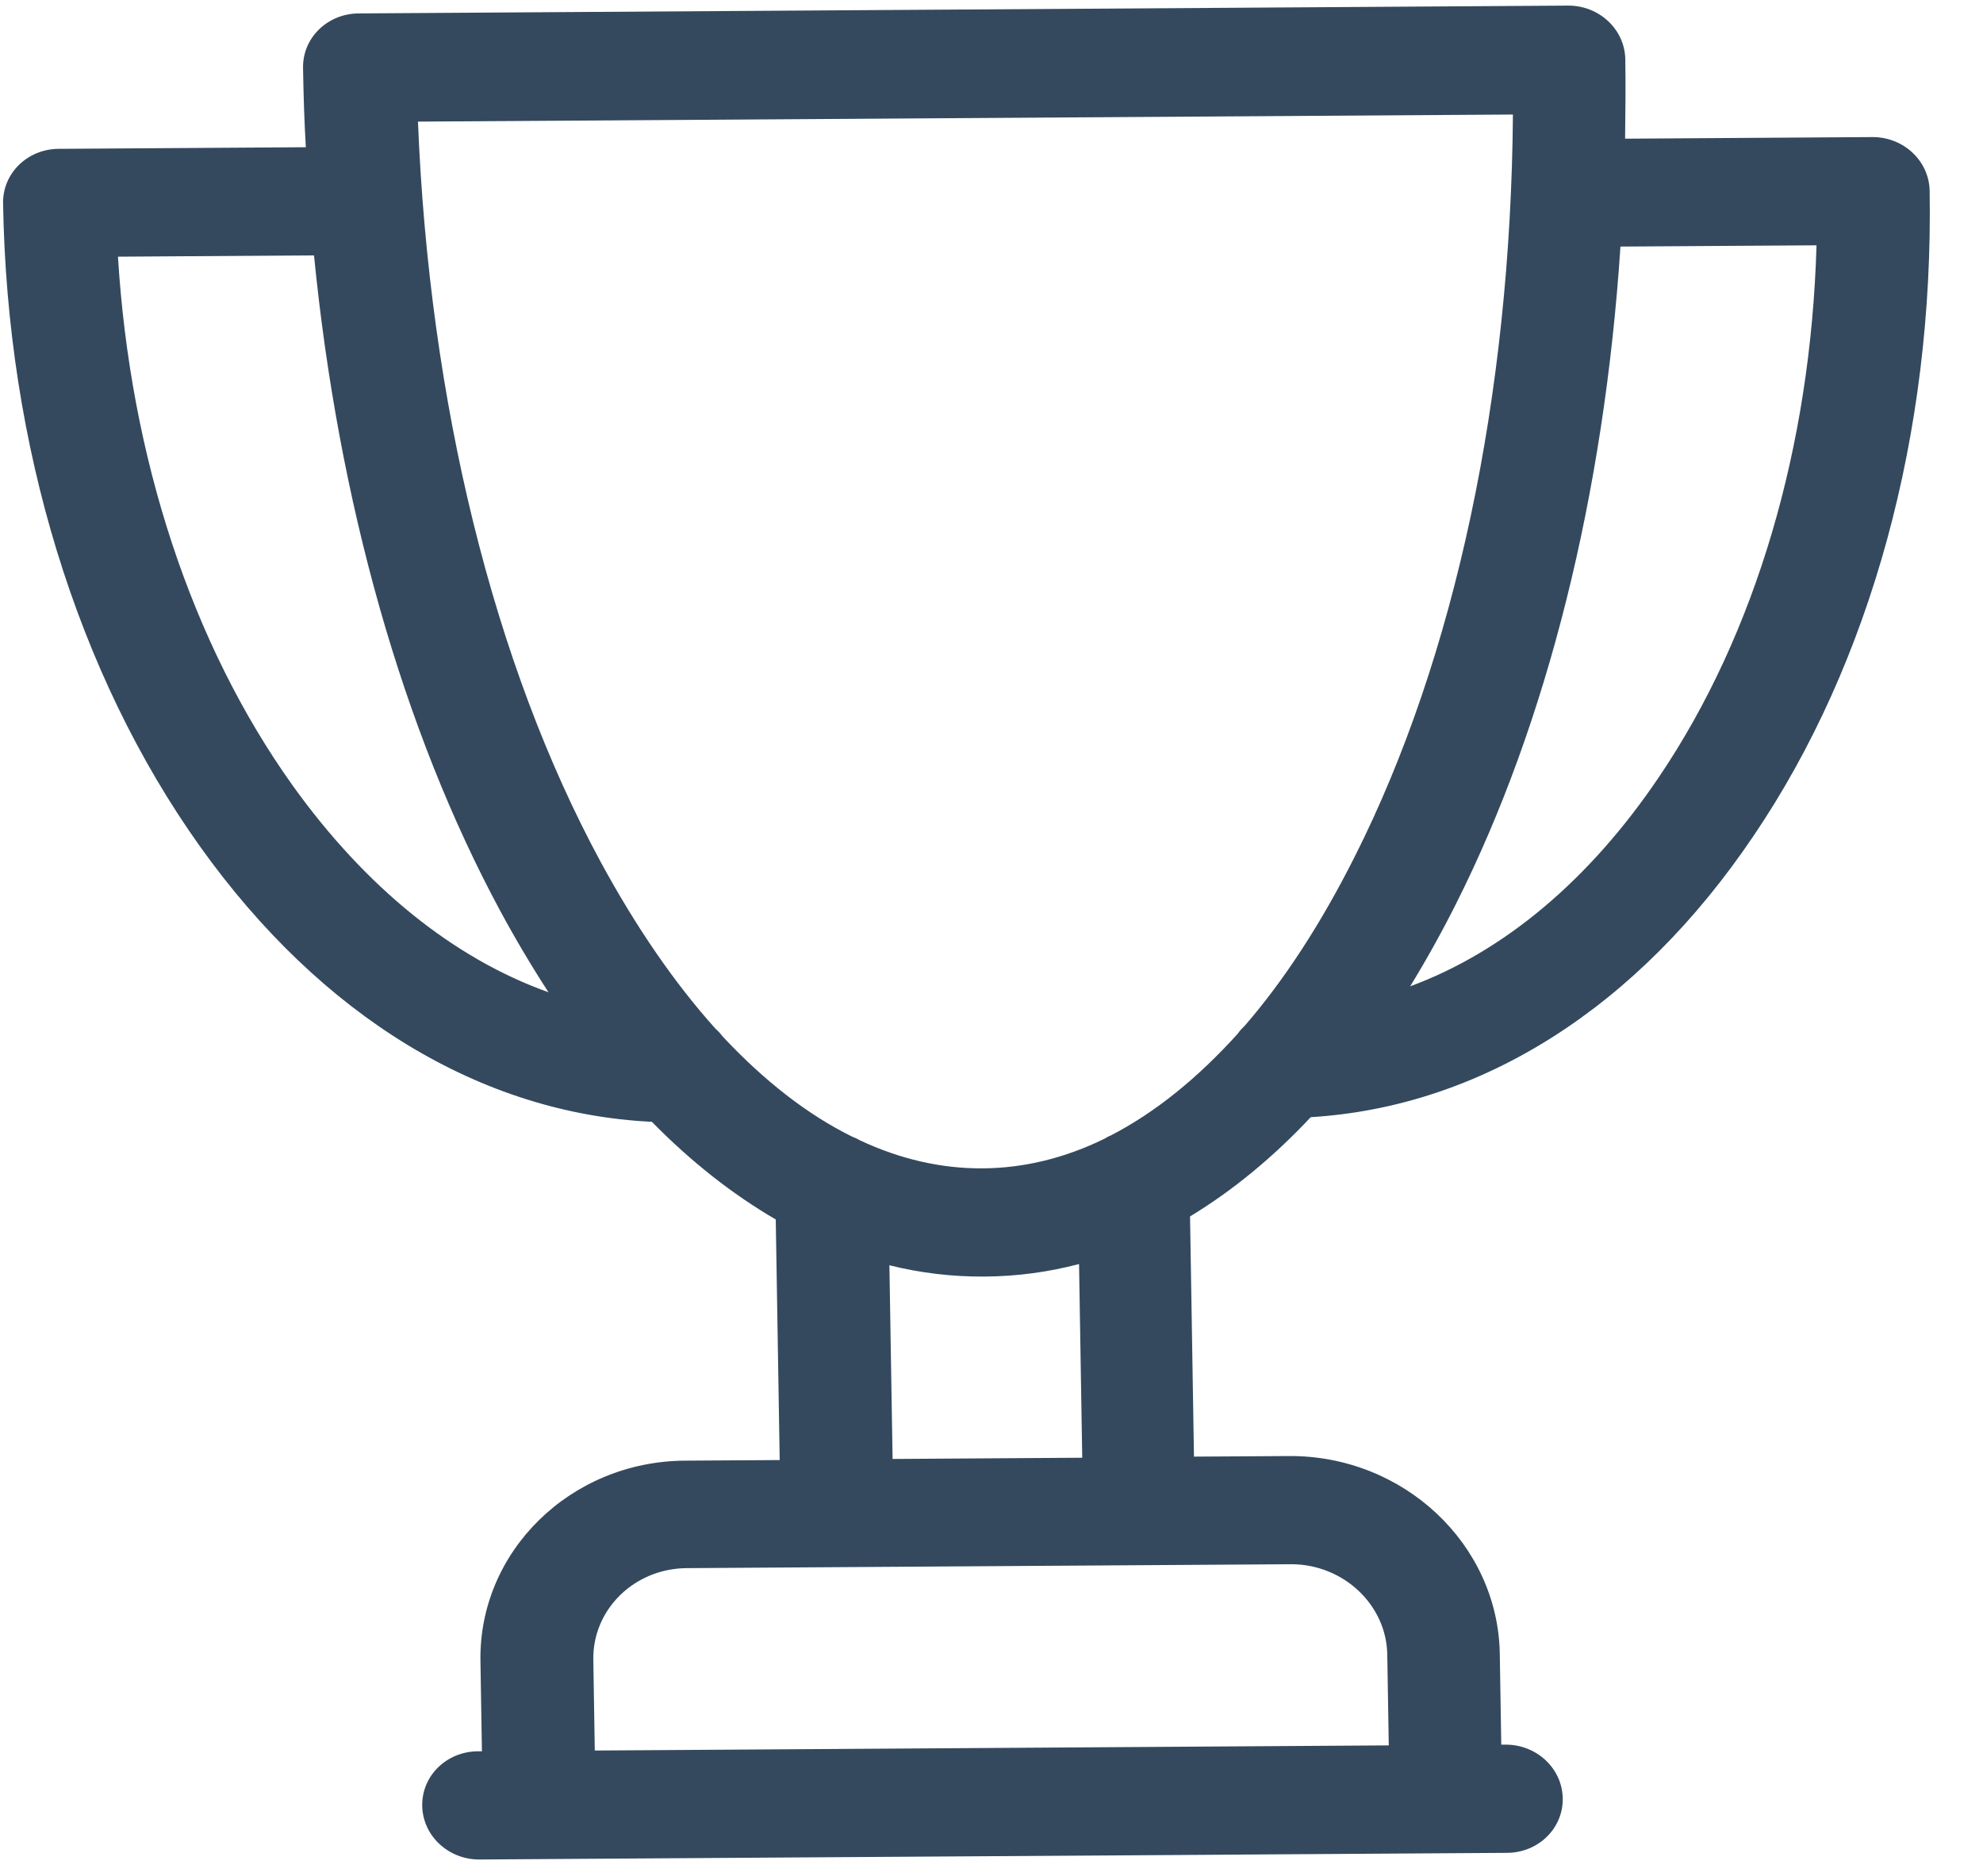 <svg width="74" height="70" viewBox="0 0 74 70" fill="none" xmlns="http://www.w3.org/2000/svg">
<path d="M69.869 5.115L60.644 5.175C60.656 4.193 60.668 3.21 60.652 2.214C60.633 1.097 59.678 0.201 58.512 0.209L13.382 0.501C12.216 0.509 11.29 1.416 11.309 2.533C11.325 3.529 11.355 4.512 11.413 5.494L2.188 5.554C1.022 5.561 0.096 6.469 0.115 7.586C0.263 16.631 2.874 25.148 7.459 31.579C11.987 37.929 17.945 41.552 24.326 41.861C25.797 43.359 27.347 44.574 28.949 45.505L29.096 54.483L25.558 54.505C21.289 54.533 17.862 57.893 17.929 61.985L17.984 65.35L17.829 65.351C16.664 65.358 15.738 66.266 15.756 67.383C15.774 68.5 16.73 69.396 17.895 69.388L56.244 69.14C57.409 69.132 58.335 68.225 58.317 67.108C58.299 65.99 57.343 65.095 56.178 65.102L56.023 65.103L55.968 61.712C55.9 57.62 52.377 54.305 48.095 54.333L44.556 54.355L44.409 45.392C45.98 44.44 47.491 43.205 48.913 41.688C55.282 41.297 61.119 37.598 65.438 31.19C69.826 24.714 72.157 16.165 72.009 7.121C71.99 6.004 71.035 5.108 69.869 5.115ZM10.919 29.308C7.139 24.016 4.862 17.058 4.402 9.578L11.718 9.53C12.628 18.744 15.028 27.236 18.663 33.983C19.243 35.056 19.849 36.075 20.469 37.027C16.951 35.771 13.664 33.14 10.919 29.308ZM51.769 61.739L51.825 65.13L22.196 65.322L22.141 61.931C22.11 60.06 23.672 58.529 25.624 58.516L48.189 58.37C50.127 58.371 51.739 59.882 51.769 61.739ZM40.372 54.396L33.309 54.442L33.19 47.214C34.347 47.503 35.529 47.644 36.736 47.636C37.944 47.628 39.107 47.472 40.267 47.169L40.386 54.396L40.372 54.396ZM41.48 42.355C41.383 42.396 41.299 42.437 41.216 42.492C39.739 43.215 38.215 43.588 36.67 43.598C35.125 43.608 33.589 43.255 32.089 42.551C32.004 42.498 31.905 42.458 31.806 42.418C30.135 41.594 28.528 40.34 26.984 38.694C26.898 38.587 26.812 38.48 26.712 38.4C25.182 36.7 23.743 34.609 22.411 32.155C18.414 24.764 16.021 15.021 15.597 4.538L56.458 4.274C56.377 14.76 54.305 24.532 50.551 31.973C49.3 34.458 47.93 36.566 46.455 38.272C46.358 38.367 46.262 38.461 46.193 38.569C44.69 40.235 43.11 41.51 41.48 42.355ZM61.919 28.978C59.314 32.845 56.114 35.517 52.624 36.805C53.212 35.845 53.785 34.819 54.329 33.738C57.743 26.959 59.864 18.425 60.471 9.201L67.787 9.154C67.573 16.652 65.525 23.638 61.919 28.978Z" fill="#34495E"/>
</svg>
